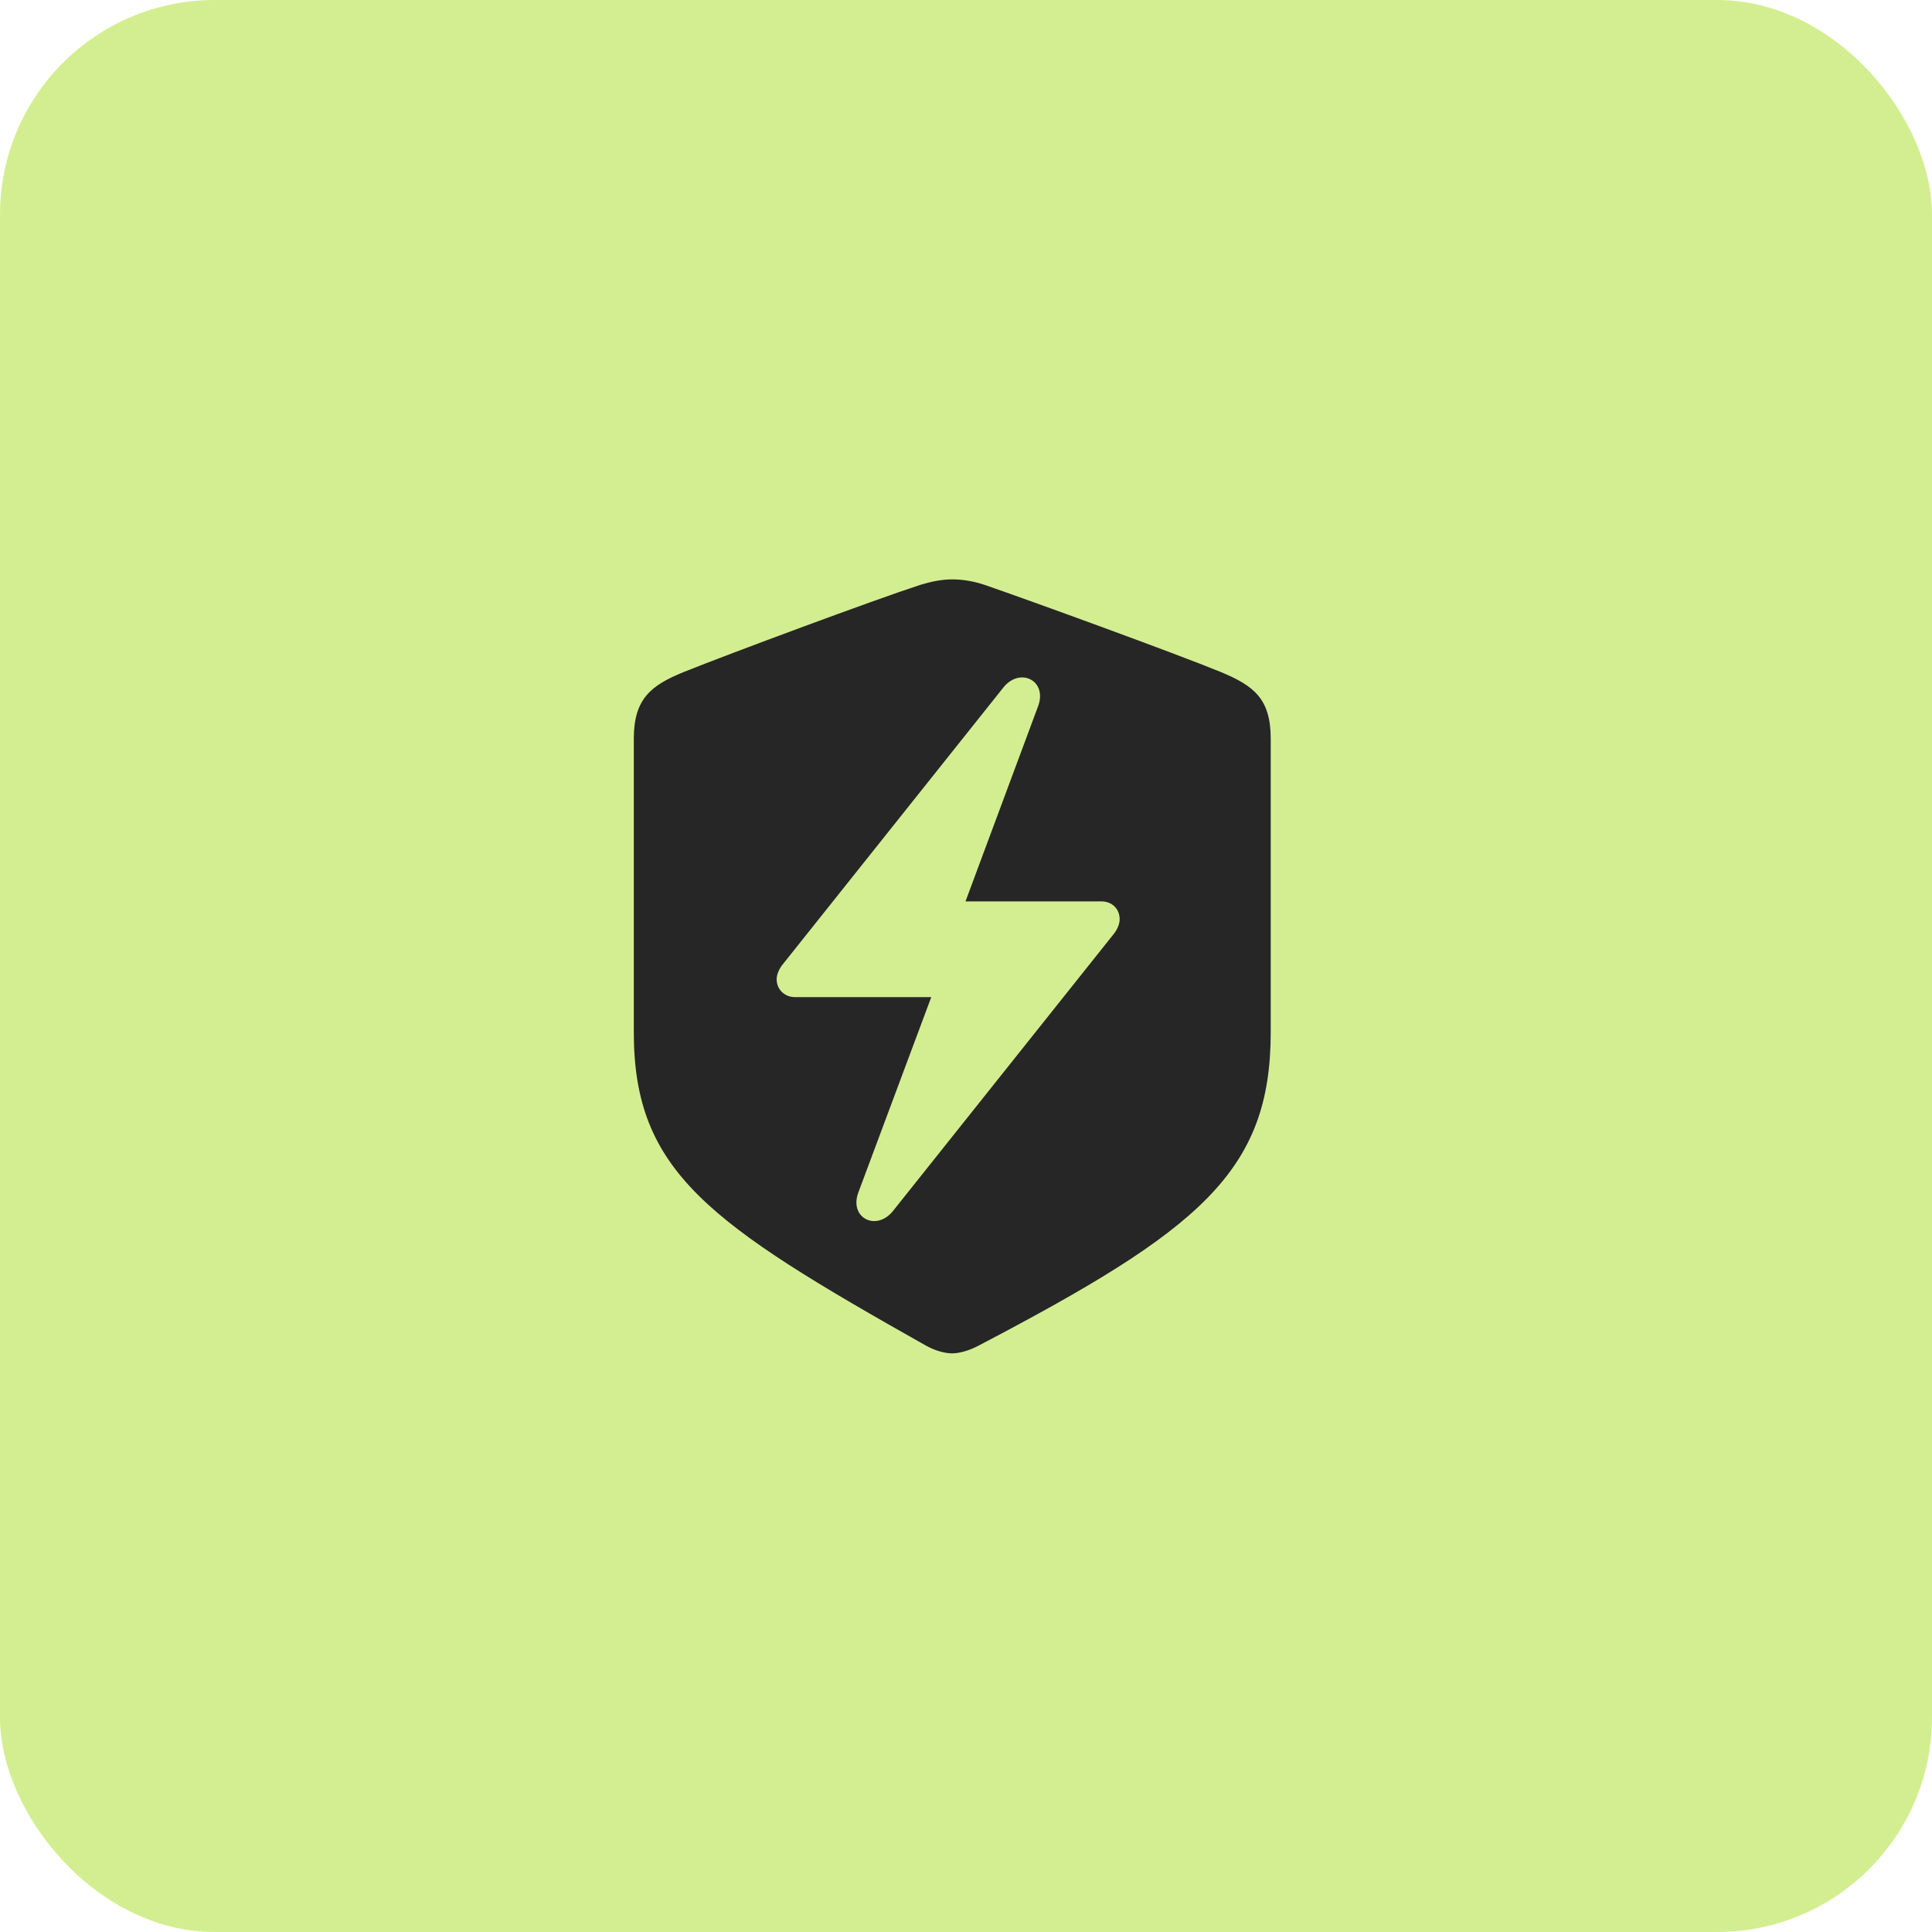 <svg width="54" height="54" viewBox="0 0 54 54" fill="none" xmlns="http://www.w3.org/2000/svg">
<rect width="54" height="54" rx="6" fill="#D3EE91"/>
<path d="M26.616 37.827C26.79 37.827 27.062 37.762 27.334 37.62C33.526 34.378 35.517 32.756 35.517 28.85V20.645C35.517 19.524 35.038 19.165 34.124 18.784C32.851 18.262 28.782 16.782 27.519 16.347C27.226 16.249 26.921 16.194 26.616 16.194C26.311 16.194 26.007 16.26 25.724 16.347C24.451 16.76 20.381 18.273 19.108 18.784C18.204 19.154 17.715 19.524 17.715 20.645V28.85C17.715 32.756 19.815 34.193 25.898 37.62C26.181 37.773 26.442 37.827 26.616 37.827ZM21.708 27.37C21.708 27.239 21.774 27.076 21.893 26.935L28.042 19.219C28.509 18.632 29.293 19.024 29.01 19.753L26.986 25.194H30.784C31.078 25.194 31.295 25.4 31.295 25.694C31.295 25.825 31.23 25.988 31.11 26.129L24.962 33.844C24.494 34.432 23.721 34.04 23.994 33.322L26.029 27.87H22.22C21.937 27.87 21.708 27.664 21.708 27.37Z" fill="#262626"/>
</svg>
